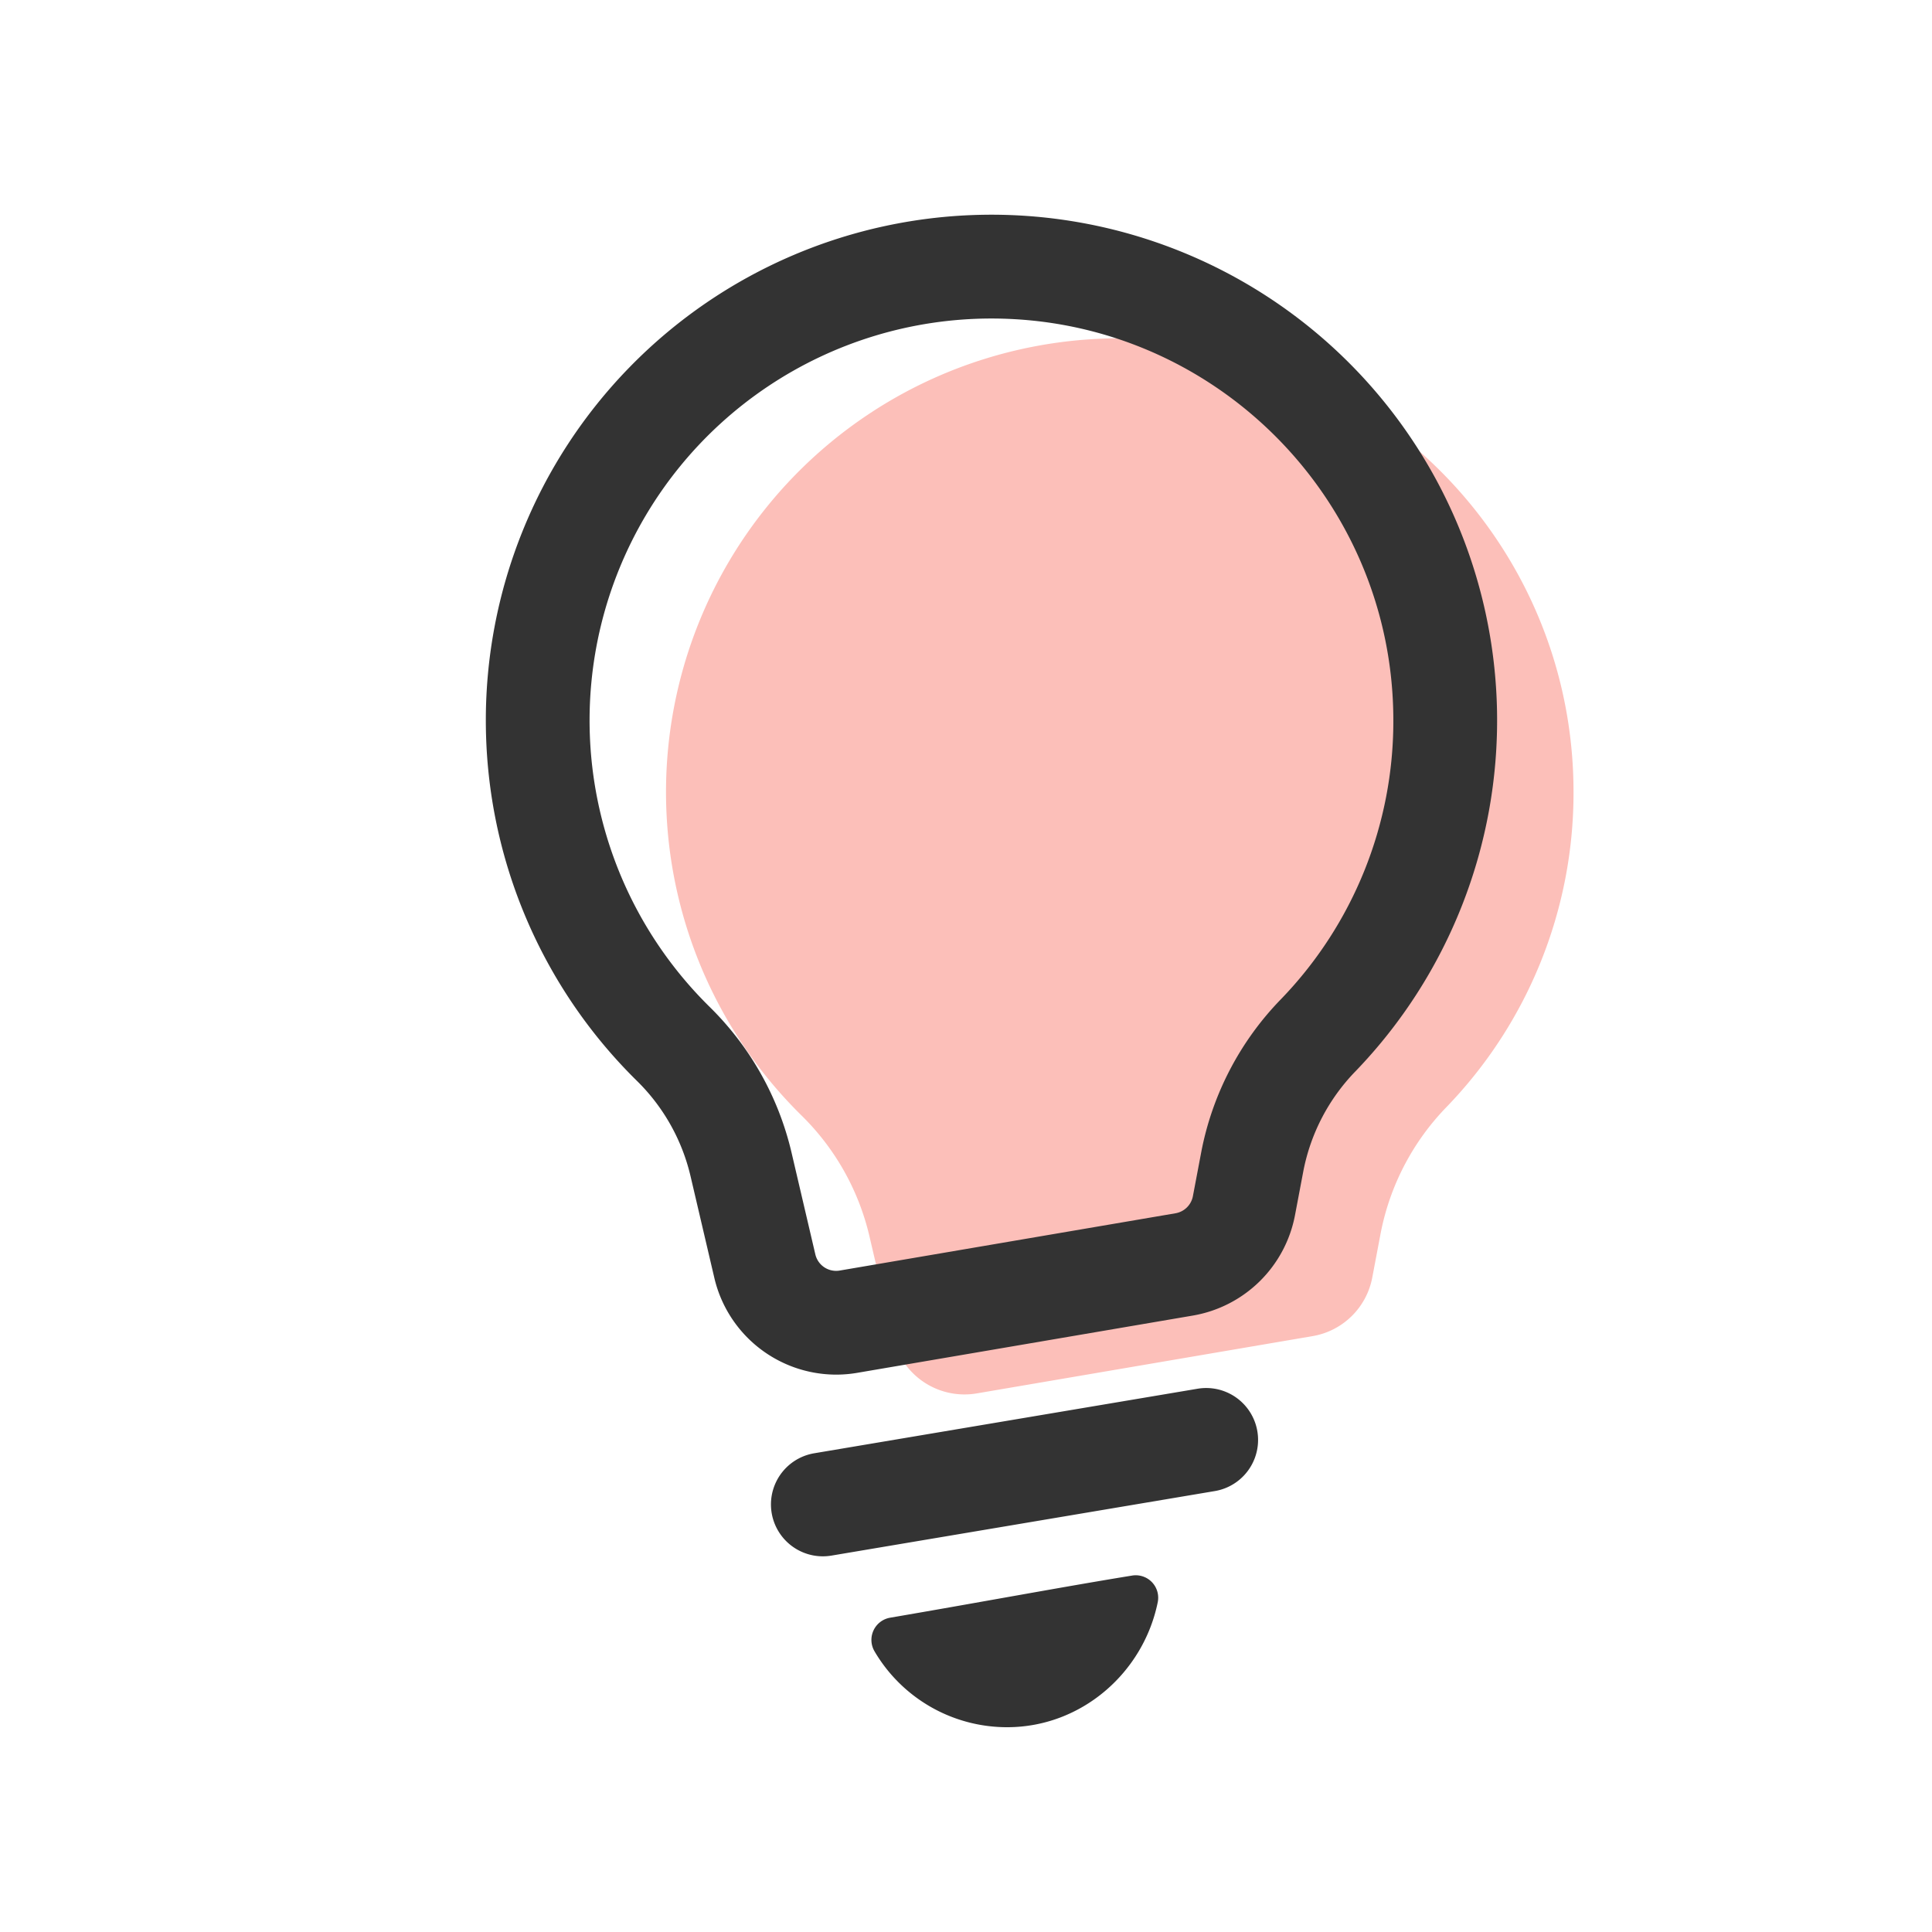 <?xml version="1.0" standalone="no"?><!DOCTYPE svg PUBLIC "-//W3C//DTD SVG 1.1//EN" "http://www.w3.org/Graphics/SVG/1.1/DTD/svg11.dtd"><svg t="1720490107193" class="icon" viewBox="0 0 1024 1024" version="1.1" xmlns="http://www.w3.org/2000/svg" p-id="3086" xmlns:xlink="http://www.w3.org/1999/xlink" width="200" height="200"><path d="M834 419.82c0-132.82-107.67-240.5-240.5-240.5a240.49 240.49 0 0 0-168.76 411.83 131.62 131.62 0 0 1 36 63.75l12.68 54.22a38.81 38.81 0 0 0 44.3 29.41l178-30.36a38.81 38.81 0 0 0 31.6-31l4.48-23.65a132 132 0 0 1 35-66.89A239.65 239.65 0 0 0 834 419.82z" fill="#FCBFB9" p-id="3087"></path><path d="M443.17 728.58a66.41 66.41 0 0 1-64.54-51.2l-12.69-54.22a104.1 104.1 0 0 0-28.5-50.42 268 268 0 1 1 381.12-5.06 104.32 104.32 0 0 0-27.74 52.93l-4.48 23.65a66.57 66.57 0 0 1-54 53l-178 30.37a66.2 66.2 0 0 1-11.17 0.95z m82.33-559.76A213 213 0 0 0 376 533.55a159.09 159.09 0 0 1 43.47 77.08l12.68 54.23a11.31 11.31 0 0 0 12.9 8.56l178-30.36a11.35 11.35 0 0 0 9.2-9l4.48-23.65A159.2 159.2 0 0 1 679 529.53a212 212 0 0 0 59.5-147.71c0-117.45-95.5-213-213-213zM600 835.09a11.9 11.9 0 0 1 13.65 14c-7.56 37.43-40.43 66.37-79.85 66.37a81.47 81.47 0 0 1-70.31-40.27 11.94 11.94 0 0 1 8.33-17.78c46.41-7.93 92.18-16.47 128.18-22.32zM436.11 824.88a27.5 27.5 0 0 1-4.54-54.62l203.17-34.2a27.5 27.5 0 0 1 9.13 54.24L440.7 824.5a27.6 27.6 0 0 1-4.59 0.38z" fill="#333333" p-id="3088"></path></svg>